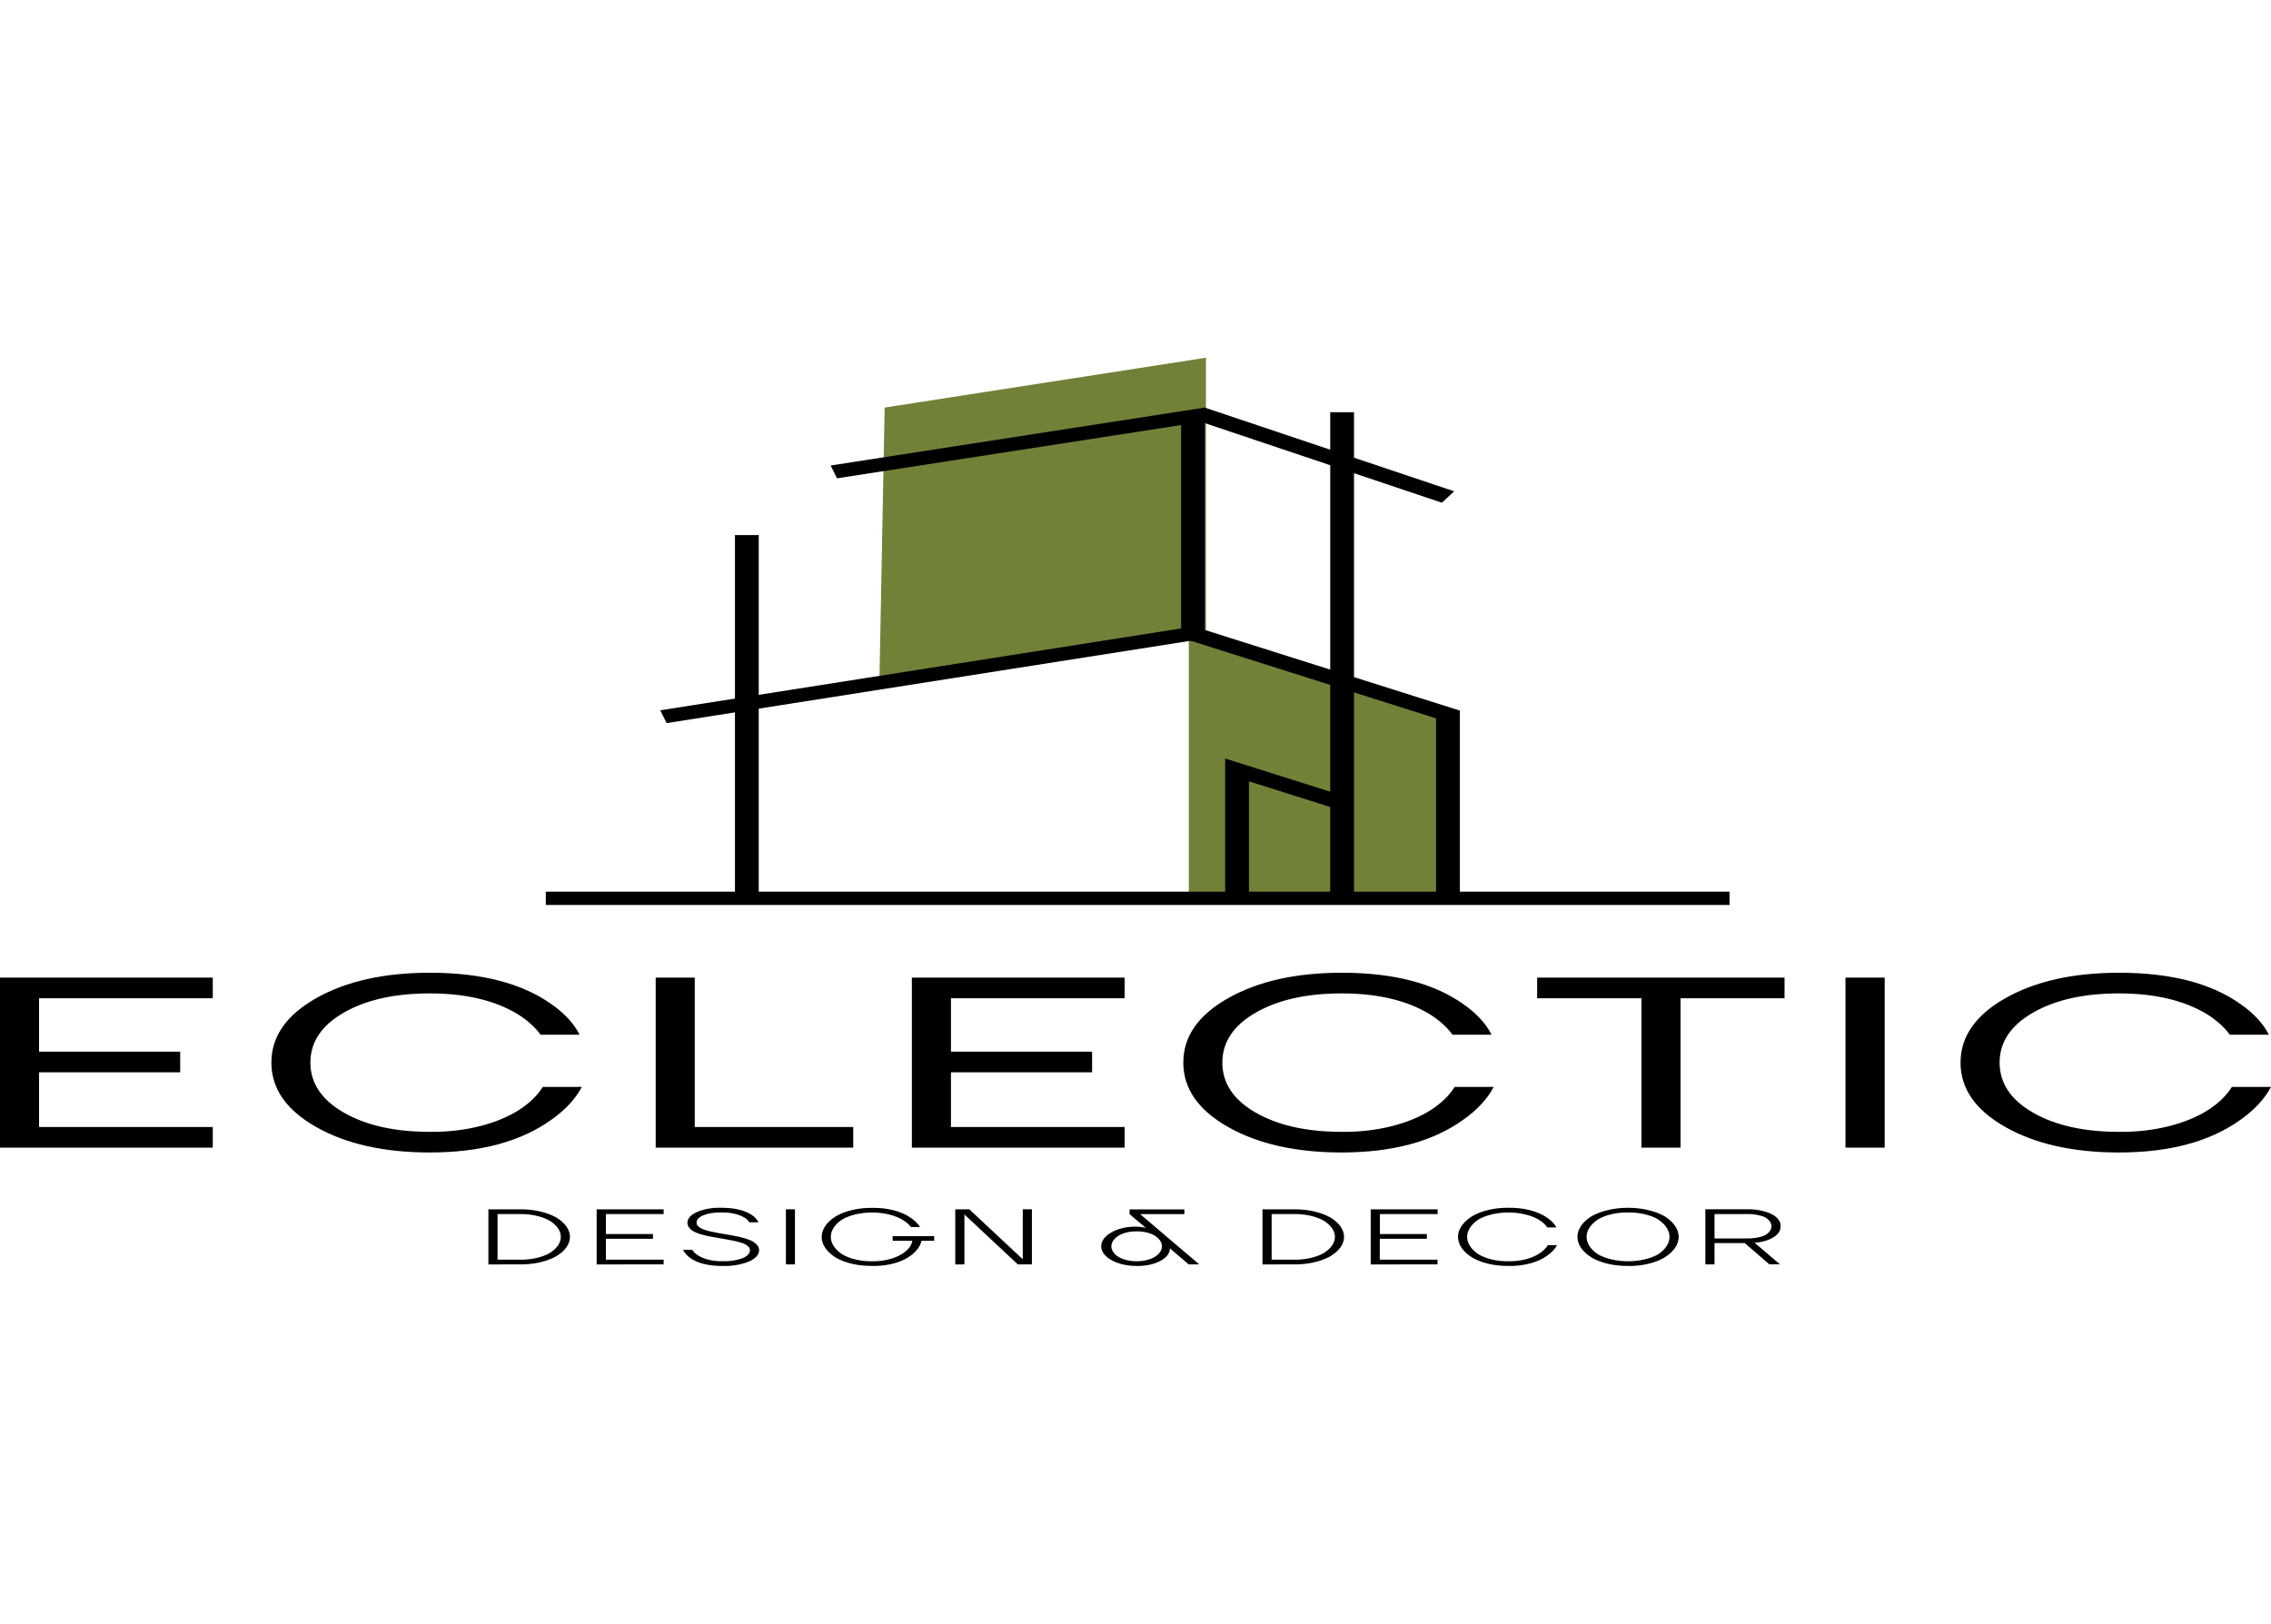 <svg width="668.6" height="478.1" viewBox="0 0 250 100" fill="none" xmlns="http://www.w3.org/2000/svg">
<path d="M233.271 87.501C238.847 87.501 243.309 86.298 246.657 83.891C248.175 82.819 249.31 81.593 250 80.281H245.7C245.137 81.19 244.277 82.034 243.165 82.768C241.943 83.561 240.422 84.194 238.712 84.619C237.001 85.045 235.143 85.254 233.271 85.23C229.415 85.23 226.26 84.525 223.807 83.117C221.354 81.709 220.127 79.872 220.124 77.608C220.124 75.345 221.352 73.509 223.807 72.1C226.263 70.692 229.417 69.988 233.271 69.988C237.19 69.988 240.408 70.745 242.926 72.26C243.998 72.93 244.855 73.699 245.461 74.533H249.764C249.135 73.293 248.061 72.137 246.609 71.136C243.368 68.854 238.922 67.713 233.271 67.714C228.233 67.714 224.066 68.646 220.771 70.509C217.476 72.372 215.827 74.738 215.824 77.608C215.824 80.478 217.473 82.844 220.771 84.707C224.069 86.57 228.236 87.501 233.271 87.501ZM207.471 86.968V68.25H203.156V86.968H207.471ZM180.698 70.521V86.968H185.002V70.521H196.448V68.25H169.216V70.521H180.698ZM147.704 87.501C153.283 87.501 157.745 86.298 161.09 83.891C162.609 82.819 163.745 81.593 164.437 80.281H160.133C159.571 81.19 158.713 82.033 157.602 82.768C156.379 83.562 154.858 84.194 153.147 84.62C151.435 85.045 149.577 85.254 147.704 85.23C143.85 85.23 140.696 84.525 138.24 83.117C135.785 81.709 134.559 79.872 134.561 77.608C134.561 75.345 135.787 73.509 138.24 72.1C140.693 70.692 143.848 69.988 147.704 69.988C151.628 69.988 154.847 70.745 157.362 72.26C158.432 72.931 159.288 73.7 159.894 74.533H164.198C163.569 73.293 162.496 72.137 161.042 71.136C157.801 68.854 153.355 67.713 147.704 67.714C142.671 67.714 138.505 68.646 135.204 70.509C131.904 72.372 130.257 74.738 130.265 77.608C130.265 80.478 131.914 82.844 135.212 84.707C138.51 86.57 142.674 87.501 147.704 87.501ZM123.803 86.968V84.694H104.685V78.677H120.221V76.405H104.685V70.521H123.803V68.25H100.381V86.968H123.803ZM93.928 86.968V84.694H76.481V68.25H72.181V86.968H93.928ZM47.323 87.501C52.897 87.501 57.357 86.298 60.705 83.891C62.225 82.819 63.361 81.593 64.052 80.281H59.752C59.187 81.19 58.328 82.033 57.217 82.768C55.995 83.561 54.474 84.194 52.763 84.619C51.053 85.045 49.195 85.254 47.323 85.23C43.469 85.23 40.314 84.525 37.859 83.117C35.404 81.709 34.173 79.872 34.168 77.608C34.168 75.345 35.396 73.509 37.852 72.1C40.307 70.692 43.462 69.988 47.315 69.988C51.234 69.988 54.452 70.745 56.97 72.26C58.042 72.93 58.9 73.699 59.505 74.533H63.805C63.176 73.293 62.104 72.137 60.653 71.136C57.4 68.854 52.954 67.713 47.315 67.714C42.277 67.714 38.111 68.646 34.815 70.509C31.52 72.372 29.873 74.738 29.876 77.608C29.876 80.478 31.525 82.844 34.823 84.707C38.121 86.57 42.287 87.501 47.323 87.501ZM23.422 86.968V84.694H4.3V78.677H19.836V76.405H4.3V70.521H23.422V68.25H0V86.968H23.422Z" fill="black"/>
<path d="M188.741 94.282H192.222C192.97 94.252 193.711 94.376 194.305 94.632C194.759 94.9 195.012 95.254 195.012 95.623C195.012 95.992 194.759 96.347 194.305 96.615C193.712 96.872 192.97 96.997 192.222 96.966H188.741V94.282ZM188.741 99.823V97.478H192.069L194.776 99.817H195.939L193.153 97.437C193.968 97.383 194.719 97.164 195.266 96.822C195.771 96.485 196.037 96.056 196.014 95.617C196.03 95.365 195.947 95.114 195.771 94.882C195.596 94.649 195.331 94.441 194.997 94.272C194.222 93.908 193.228 93.724 192.219 93.755H187.732V99.821L188.741 99.823ZM179.221 94.109C179.831 94.098 180.438 94.159 181.004 94.287C181.569 94.415 182.08 94.608 182.504 94.853C183.332 95.394 183.786 96.082 183.786 96.793C183.786 97.505 183.332 98.193 182.504 98.734C181.625 99.211 180.447 99.478 179.221 99.478C177.996 99.478 176.818 99.211 175.938 98.734C175.111 98.193 174.656 97.505 174.656 96.793C174.656 96.082 175.111 95.394 175.938 94.853C176.362 94.608 176.874 94.415 177.439 94.287C178.004 94.159 178.611 94.098 179.221 94.109V94.109ZM179.221 99.997C179.961 100.007 180.696 99.932 181.381 99.775C182.066 99.619 182.685 99.384 183.2 99.087C184.225 98.46 184.793 97.642 184.793 96.792C184.793 95.943 184.225 95.124 183.2 94.498C182.137 93.916 180.709 93.59 179.221 93.59C177.734 93.59 176.306 93.916 175.243 94.498C174.218 95.124 173.649 95.943 173.649 96.792C173.649 97.642 174.218 98.46 175.243 99.087C175.759 99.383 176.378 99.616 177.063 99.771C177.748 99.926 178.483 100 179.221 99.988V99.997ZM166.063 99.997C166.887 100.011 167.705 99.914 168.449 99.715C169.192 99.516 169.84 99.22 170.337 98.853C170.824 98.512 171.187 98.121 171.406 97.702H170.397C170.198 98.028 169.894 98.329 169.5 98.593C169.086 98.878 168.562 99.106 167.966 99.26C167.37 99.413 166.719 99.488 166.063 99.478C165.456 99.488 164.851 99.427 164.289 99.299C163.726 99.171 163.217 98.978 162.795 98.734C161.965 98.194 161.508 97.505 161.508 96.793C161.508 96.082 161.965 95.393 162.795 94.853C163.238 94.611 163.763 94.42 164.34 94.292C164.916 94.165 165.532 94.103 166.152 94.11C166.772 94.117 167.383 94.193 167.95 94.334C168.516 94.475 169.026 94.678 169.451 94.931C169.832 95.173 170.131 95.451 170.333 95.753H171.339C171.121 95.358 170.768 94.991 170.3 94.671C169.792 94.322 169.146 94.042 168.413 93.854C167.68 93.667 166.88 93.576 166.074 93.59C165.335 93.579 164.6 93.654 163.915 93.811C163.23 93.967 162.611 94.201 162.096 94.498C161.071 95.124 160.502 95.943 160.502 96.792C160.502 97.642 161.071 98.46 162.096 99.087C162.611 99.382 163.229 99.614 163.911 99.77C164.594 99.925 165.327 99.999 166.063 99.988V99.997ZM158.248 99.823V99.305H151.892V97.004H157.074V96.483H151.903V94.282H158.26V93.762H150.893V99.827L158.248 99.823ZM139.986 94.282H142.387C142.992 94.269 143.596 94.324 144.162 94.444C144.728 94.565 145.245 94.748 145.681 94.983C146.498 95.475 146.953 96.121 146.953 96.792C146.953 97.464 146.498 98.11 145.681 98.602C145.245 98.837 144.729 99.021 144.163 99.142C143.596 99.262 142.992 99.318 142.387 99.305H139.986V94.282ZM142.387 99.823C143.123 99.838 143.857 99.769 144.544 99.621C145.232 99.472 145.859 99.248 146.388 98.962C147.395 98.38 147.959 97.602 147.959 96.792C147.959 95.983 147.395 95.205 146.388 94.623C145.858 94.337 145.231 94.113 144.544 93.965C143.857 93.817 143.123 93.748 142.387 93.762H138.977V99.827L142.387 99.823ZM125.127 96.186C125.497 96.182 125.865 96.222 126.207 96.302C126.548 96.383 126.855 96.503 127.109 96.654C127.626 96.978 127.912 97.398 127.912 97.832C127.912 98.266 127.626 98.686 127.109 99.01C126.851 99.158 126.543 99.276 126.203 99.356C125.862 99.437 125.496 99.478 125.127 99.478C124.757 99.478 124.392 99.437 124.051 99.356C123.711 99.276 123.403 99.158 123.145 99.01C122.628 98.686 122.342 98.266 122.342 97.832C122.342 97.398 122.628 96.978 123.145 96.654C123.398 96.503 123.704 96.383 124.045 96.302C124.386 96.222 124.753 96.182 125.123 96.186H125.127ZM125.127 99.997C125.608 100.006 126.088 99.961 126.538 99.865C126.988 99.768 127.398 99.621 127.744 99.434C128.081 99.257 128.347 99.042 128.526 98.803C128.705 98.565 128.793 98.308 128.784 98.049V98.049L128.877 98.135L130.859 99.823H132.018L125.516 94.291H130.377V93.77H124.349V94.291L126.036 95.719L126.129 95.797C126.022 95.783 125.918 95.762 125.819 95.736C125.568 95.692 125.307 95.668 125.045 95.667C124.544 95.662 124.047 95.716 123.585 95.824C123.123 95.932 122.706 96.092 122.36 96.295C121.817 96.599 121.447 96.986 121.299 97.408C121.15 97.83 121.228 98.267 121.525 98.663C121.821 99.06 122.321 99.399 122.962 99.636C123.602 99.874 124.355 99.999 125.123 99.997H125.127ZM106.166 99.823V94.412V94.324L112.047 99.823H113.595V93.757H112.59V99.171V99.256L106.708 93.762H105.16V99.827L106.166 99.823ZM96.025 99.997C97.365 100.019 98.666 99.746 99.648 99.236C100.642 98.701 101.275 97.991 101.443 97.225H102.838V96.707H98.265V97.225H100.434C100.334 97.841 99.829 98.413 99.016 98.832C98.211 99.26 97.136 99.492 96.025 99.478C95.416 99.489 94.809 99.428 94.244 99.3C93.68 99.172 93.169 98.979 92.746 98.734C91.916 98.194 91.459 97.505 91.459 96.793C91.459 96.082 91.916 95.393 92.746 94.853C93.186 94.612 93.707 94.422 94.279 94.294C94.852 94.166 95.463 94.104 96.079 94.109C96.696 94.115 97.304 94.189 97.868 94.327C98.433 94.465 98.942 94.665 99.368 94.914C99.751 95.149 100.061 95.418 100.284 95.711H101.29C101.048 95.33 100.685 94.975 100.22 94.665C99.717 94.318 99.076 94.04 98.348 93.856C97.619 93.671 96.824 93.584 96.025 93.601C95.286 93.59 94.55 93.665 93.866 93.821C93.181 93.977 92.561 94.211 92.047 94.508C91.022 95.135 90.453 95.954 90.453 96.803C90.453 97.652 91.022 98.471 92.047 99.097C92.564 99.391 93.184 99.622 93.868 99.775C94.552 99.928 95.285 100.001 96.021 99.988L96.025 99.997ZM87.511 99.823V93.757H86.516V99.823H87.511ZM75.98 99.114C76.805 99.701 77.991 99.995 79.539 99.997C80.594 100.028 81.634 99.848 82.474 99.491C82.813 99.347 83.088 99.162 83.277 98.949C83.466 98.737 83.565 98.502 83.566 98.265C83.57 98.074 83.498 97.885 83.357 97.711C83.234 97.557 83.066 97.415 82.859 97.292C82.623 97.166 82.355 97.059 82.063 96.977C81.77 96.889 81.468 96.811 81.158 96.742C80.897 96.688 80.552 96.623 80.13 96.548C79.447 96.445 78.776 96.321 78.118 96.175C77.156 95.945 76.676 95.631 76.679 95.232C76.677 95.077 76.741 94.924 76.864 94.784C76.987 94.645 77.167 94.524 77.389 94.431C77.968 94.197 78.673 94.082 79.386 94.107C79.854 94.092 80.323 94.133 80.76 94.227C81.198 94.321 81.595 94.466 81.925 94.653C82.18 94.805 82.371 94.988 82.482 95.188H83.488C83.361 94.897 83.118 94.625 82.777 94.393C81.982 93.856 80.852 93.588 79.386 93.588C78.413 93.562 77.457 93.734 76.694 94.071C76.377 94.209 76.121 94.385 75.944 94.586C75.767 94.787 75.675 95.008 75.673 95.232C75.667 95.423 75.735 95.612 75.871 95.786C75.991 95.942 76.162 96.084 76.376 96.205C76.614 96.328 76.882 96.431 77.172 96.512C77.468 96.598 77.773 96.674 78.085 96.74C78.365 96.799 78.709 96.859 79.124 96.922C79.218 96.941 79.401 96.974 79.681 97.022L80.253 97.123C80.354 97.14 80.526 97.173 80.766 97.221C80.936 97.255 81.103 97.294 81.267 97.338L81.678 97.464C81.817 97.504 81.944 97.557 82.052 97.621C82.143 97.677 82.228 97.736 82.306 97.799C82.395 97.86 82.461 97.931 82.501 98.008C82.539 98.09 82.558 98.174 82.557 98.259C82.559 98.427 82.489 98.594 82.353 98.744C82.217 98.895 82.019 99.025 81.775 99.125C81.118 99.378 80.328 99.501 79.532 99.472C79.03 99.484 78.53 99.434 78.068 99.326C77.605 99.217 77.191 99.053 76.854 98.844C76.562 98.663 76.341 98.449 76.204 98.217H75.198C75.349 98.542 75.614 98.847 75.976 99.114H75.98ZM73.055 99.823V99.305H66.699V97.004H71.881V96.483H66.699V94.282H73.055V93.762H65.682V99.827L73.055 99.823ZM54.771 94.282H57.172C57.777 94.269 58.381 94.324 58.947 94.444C59.513 94.565 60.03 94.748 60.466 94.983C61.283 95.475 61.737 96.121 61.737 96.792C61.737 97.464 61.283 98.11 60.466 98.602C60.03 98.837 59.513 99.021 58.947 99.142C58.381 99.262 57.777 99.318 57.172 99.305H54.771V94.282ZM57.172 99.823C57.908 99.838 58.642 99.769 59.329 99.621C60.017 99.472 60.644 99.248 61.172 98.962C62.18 98.38 62.743 97.602 62.743 96.792C62.743 95.983 62.18 95.205 61.172 94.623C60.643 94.337 60.016 94.113 59.329 93.965C58.641 93.817 57.908 93.748 57.172 93.762H53.765V99.827L57.172 99.823Z" fill="black"/>
<path d="M130.867 30.278V59.519H159.4V39.523L130.867 30.278Z" fill="#718138"/>
<path d="M97.386 5.488L132.755 0V30.435L96.814 35.409L97.386 5.488Z" fill="#718138"/>
<path d="M160.077 14.708L132.62 5.488L131.271 6.743L158.727 15.963" fill="black"/>
<path d="M146.437 5.999V59.52H149.054V5.999" fill="black"/>
<path d="M148.388 48.398L134.871 44.129V59.156H137.489V46.637L147.102 49.672L148.388 48.398Z" fill="black"/>
<path d="M80.908 19.527V59.519H83.525V19.527" fill="black"/>
<path d="M73.388 40.228L131.222 31.14L130.511 29.73L72.682 38.819" fill="black"/>
<path d="M60.084 60.251H190.394V58.787H60.084" fill="black"/>
<path d="M160.709 38.852L132.639 29.973V5.488L91.441 11.866L92.14 13.277L130.022 7.413V29.147V30.828L135.641 32.606L158.091 39.707V59.155H160.709V38.852Z" fill="black"/>
</svg>
